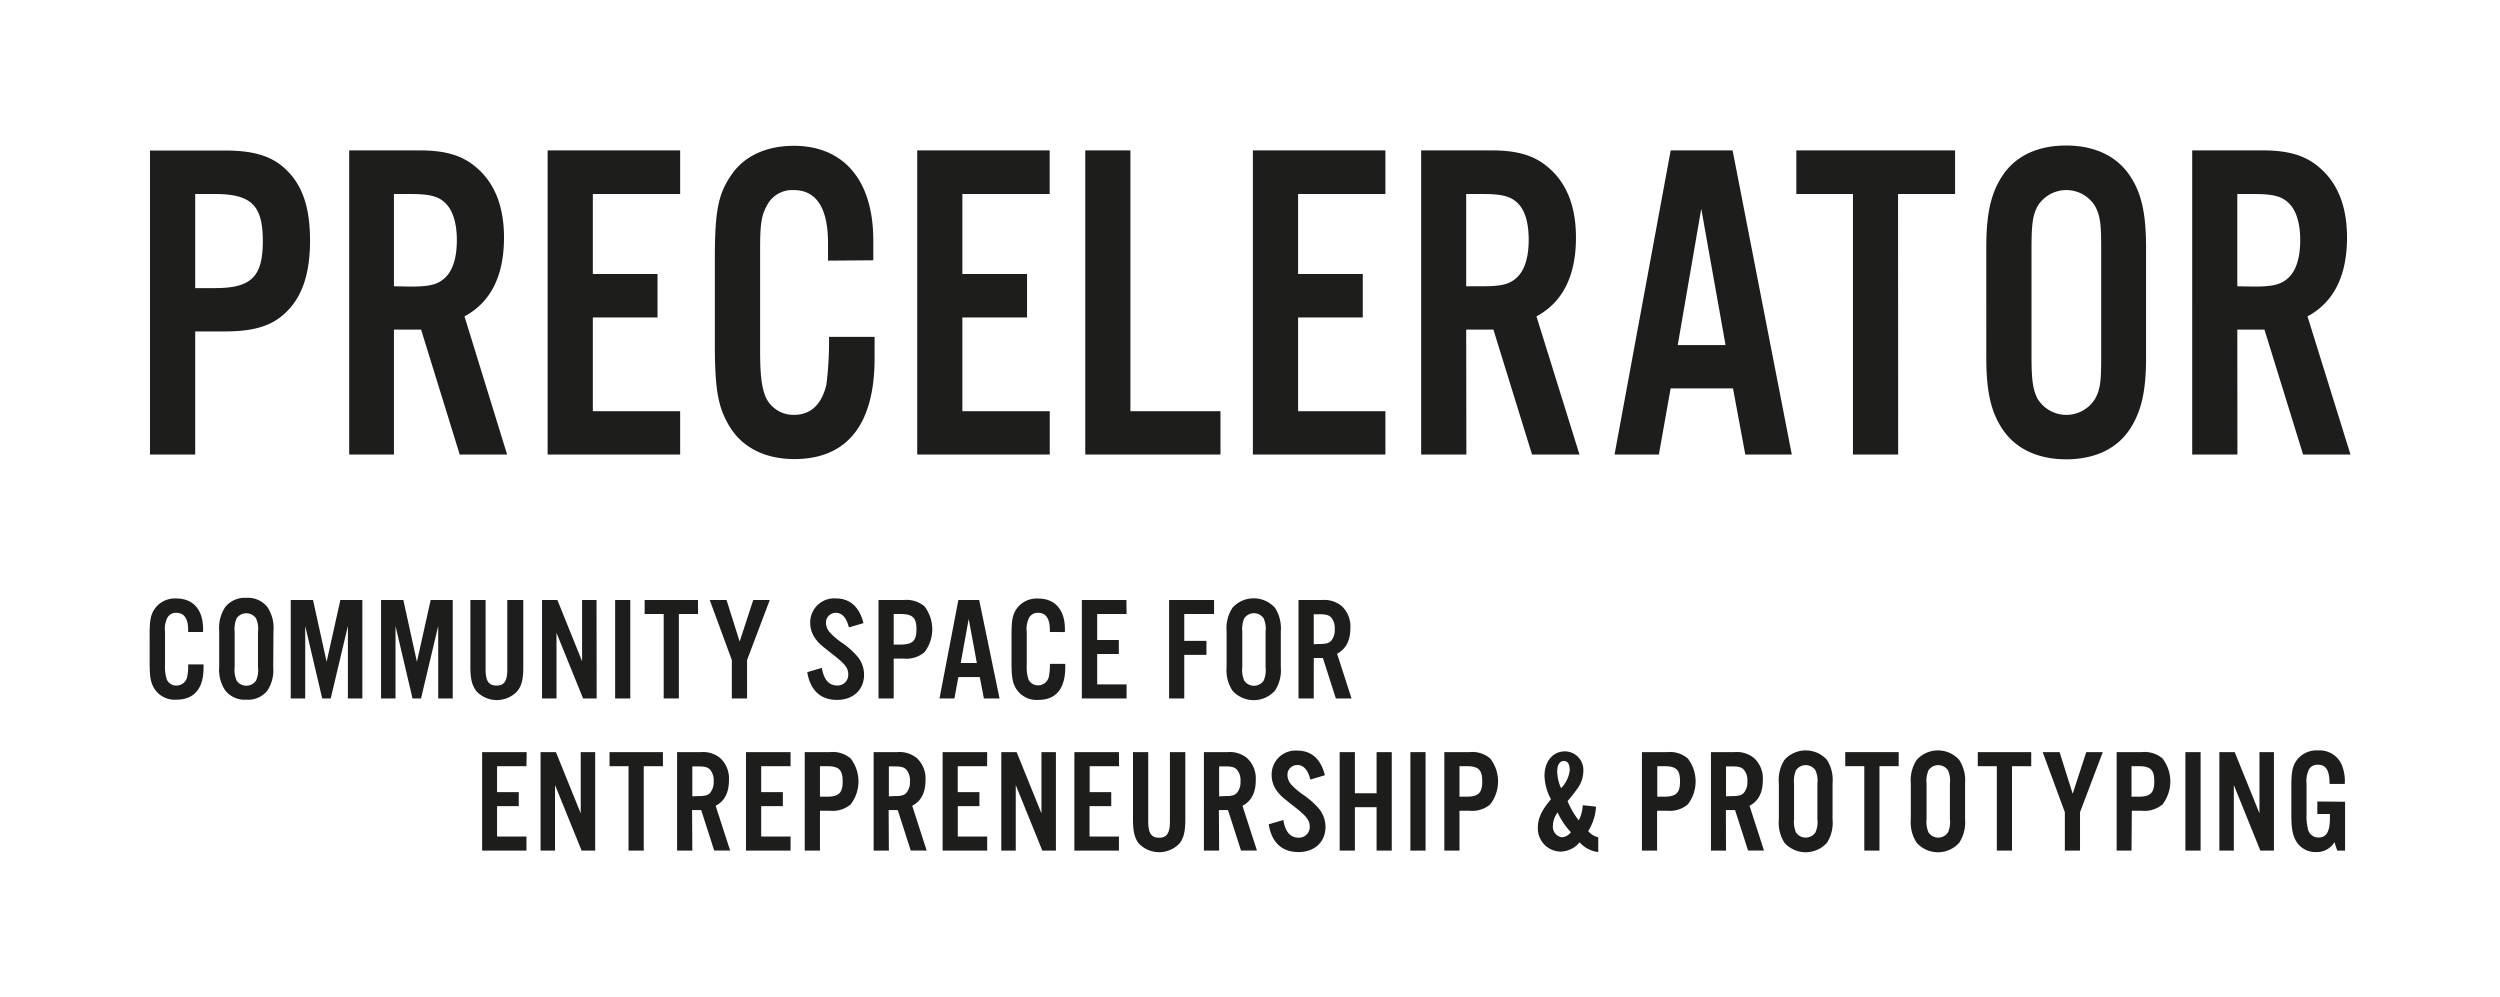 <svg id="Ebene_1" data-name="Ebene 1" xmlns="http://www.w3.org/2000/svg" viewBox="0 0 425.2 169.58"><defs><style>.cls-1{fill:#1d1d1b;}</style></defs><path class="cls-1" d="M380.52,48.69V33h2.83c3.29,0,4.78.38,6,1.62s1.87,3.42,1.87,6.21-.6,5-1.87,6.28-2.68,1.63-6,1.63Zm0,7.37h4.62l6.57,21.25h8.06l-7.31-23.5c4.48-2.41,6.72-6.9,6.72-13.42,0-5.12-1.5-9.07-4.48-11.71-2.39-2.17-5.3-3.1-9.85-3.1h-12V77.31h7.69Zm-35-13.88c0-4.12.22-5.51,1-7.06a5.74,5.74,0,0,1,9.85,0c.82,1.63,1,2.87,1,7.06V60.71c0,4.19-.15,5.43-1,7.06a5.74,5.74,0,0,1-9.85,0c-.75-1.55-1-3-1-7.06ZM365,42c0-5.82-.82-9.31-2.84-12.25-2.24-3.26-6-5-10.75-5s-8.51,1.71-10.74,5c-2,2.94-2.84,6.43-2.84,12.25V60.87c0,5.81.82,9.3,2.84,12.25,2.23,3.26,6,5,10.74,5s8.51-1.7,10.75-5c2-3,2.84-6.44,2.84-12.25ZM322.82,33h9.7V25.58h-27V33h9.63V77.31h7.69ZM293.48,58.69h-8.13l4-23.18Zm1.27,7.37,2.09,11.25h7.91L294.68,25.58H284.15L274.6,77.31h7.54l2-11.25ZM249.37,48.69V33h2.83c3.29,0,4.78.38,6,1.62S260,38,260,40.78s-.6,5-1.87,6.28-2.68,1.63-6,1.63Zm0,7.37H254l6.57,21.25h8.07l-7.32-23.5c4.48-2.41,6.72-6.9,6.72-13.42,0-5.12-1.49-9.07-4.48-11.71-2.39-2.17-5.3-3.1-9.85-3.1h-12V77.31h7.69ZM235.63,25.58H213.09V77.31h22.54V69.94H220.78V54h11V46.6h-11V33h14.85Zm-43.37,0h-7.68V77.31h23V69.94H192.26Zm-13.73,0H156V77.31h22.54V69.94H163.68V54h11V46.6h-11V33h14.85Zm-30,18.69V40.86c0-10.16-5-16.06-13.52-16.06-4.62,0-8.36,1.71-10.52,4.81-2.31,3.26-2.91,6.13-2.91,14.35v14.5c0,7.68.52,10.7,2.39,13.88,2.16,3.73,6.12,5.74,11.12,5.74,9,0,13.66-5.89,13.66-17.14V57.29H141a59.19,59.19,0,0,1-.45,8.15c-.82,3.41-2.69,5.12-5.53,5.12a5.17,5.17,0,0,1-4.92-3.34c-.6-1.7-.82-3.72-.82-7.67V42.33c0-4.19.22-5.74,1.19-7.44A4.82,4.82,0,0,1,135,32.33c3.81,0,5.83,3,5.83,9v3ZM115.68,25.58H93.14V77.31h22.54V69.94H100.83V54h11V46.6h-11V33h14.85ZM67,48.69V33h2.83c3.29,0,4.78.38,6,1.62s1.87,3.42,1.87,6.21-.6,5-1.87,6.28-2.68,1.63-6,1.63Zm0,7.37h4.62l6.57,21.25h8.06L79,53.81c4.48-2.41,6.72-6.9,6.72-13.42,0-5.12-1.5-9.07-4.48-11.71-2.39-2.17-5.3-3.1-9.85-3.1h-12V77.31H67ZM33.2,49V33h3.36c6.2,0,8.14,1.94,8.14,8S42.76,49,36.56,49Zm0,7.37h5.08c5,0,8.13-1,10.45-3.34,2.68-2.63,4-6.51,4-12.1s-1.27-9.38-4-12c-2.32-2.32-5.45-3.33-10.45-3.33H25.51V77.31H33.2Z"/><path class="cls-1" d="M32,107.49v-.35c0-1.93-.68-2.91-2-2.91a1.64,1.64,0,0,0-1.53.83,4.21,4.21,0,0,0-.4,2.41V113a7.29,7.29,0,0,0,.27,2.49A1.74,1.74,0,0,0,30,116.6,1.86,1.86,0,0,0,31.86,115a10,10,0,0,0,.15-2h2.61v.58C34.62,117.13,33,119,30,119a4.11,4.11,0,0,1-3.74-1.86c-.63-1-.81-2-.81-4.49V108c0-2.66.2-3.58,1-4.64A4.21,4.21,0,0,1,30,101.79c2.86,0,4.54,1.91,4.54,5.2v.5Z"/><path class="cls-1" d="M46.47,113.47a6.34,6.34,0,0,1-1,4A4.19,4.19,0,0,1,41.9,119a4.21,4.21,0,0,1-3.62-1.61,6.35,6.35,0,0,1-1-4v-6.1a6.38,6.38,0,0,1,1-4,4.24,4.24,0,0,1,3.62-1.61,4.22,4.22,0,0,1,3.61,1.61,6.38,6.38,0,0,1,1,4Zm-6.56,0a4.59,4.59,0,0,0,.33,2.28,2,2,0,0,0,3.31,0,4.28,4.28,0,0,0,.33-2.28v-6a4.31,4.31,0,0,0-.33-2.29,2,2,0,0,0-3.31,0,4.66,4.66,0,0,0-.33,2.29Z"/><path class="cls-1" d="M61.63,118.79H59.17V106.46l-2.92,12.33H54.8l-2.89-12.33v12.33H49.45V102.05h3.79l2.31,10.51,2.34-10.51h3.74Z"/><path class="cls-1" d="M77,118.79H74.53V106.46l-2.92,12.33H70.16l-2.89-12.33v12.33H64.81V102.05H68.6l2.31,10.51,2.34-10.51H77Z"/><path class="cls-1" d="M89,102.05v11.34c0,2.11-.25,3.19-1,4.14a4.75,4.75,0,0,1-7,0c-.71-1-1-2-1-4.14V102.05h2.59v11.77c0,2,.52,2.78,1.86,2.78s1.83-.8,1.83-2.78V102.05Z"/><path class="cls-1" d="M101.48,118.79H99.17l-4.52-11.15v11.15H92.19V102.05H94.8L99,112.46V102.05h2.46Z"/><path class="cls-1" d="M107.2,118.79h-2.58V102.05h2.58Z"/><path class="cls-1" d="M115.46,118.79h-2.58V104.43h-3.24v-2.38h9.08v2.38h-3.26Z"/><path class="cls-1" d="M127.06,118.79h-2.59v-6.53l-3.76-10.21h2.86l2.23,7.07,2.31-7.07h2.81l-3.86,10.21Z"/><path class="cls-1" d="M144.38,106.71c-.41-1.65-1.16-2.48-2.21-2.48a1.66,1.66,0,0,0-1.69,1.71,2.55,2.55,0,0,0,.71,1.68,12,12,0,0,0,2.21,1.83,13.78,13.78,0,0,1,2.48,2.26,4.87,4.87,0,0,1,1.08,3.06c0,2.54-1.86,4.27-4.59,4.27s-4.55-1.53-5.07-4.72l2.48-.73c.33,2,1.21,3,2.59,3a1.81,1.81,0,0,0,1.9-1.9c0-1.06-.52-1.74-2.48-3.27-2.33-1.83-2.44-1.93-3.06-2.73a4.57,4.57,0,0,1-.93-2.79,4.08,4.08,0,0,1,4.37-4.12c2.38,0,4,1.44,4.69,4.2Z"/><path class="cls-1" d="M152,118.79h-2.58V102.05h4.29a4.72,4.72,0,0,1,3.52,1.07,6.4,6.4,0,0,1,0,7.81,4.72,4.72,0,0,1-3.52,1.08H152Zm1.13-9.16c2.09,0,2.74-.63,2.74-2.61s-.65-2.59-2.74-2.59H152v5.2Z"/><path class="cls-1" d="M163,115.15l-.67,3.64h-2.54L163,102.05h3.54L170,118.79h-2.66l-.7-3.64Zm1.76-9.89-1.36,7.5h2.74Z"/><path class="cls-1" d="M178.56,107.49v-.35c0-1.93-.68-2.91-2-2.91a1.64,1.64,0,0,0-1.53.83,4.21,4.21,0,0,0-.4,2.41V113a7.29,7.29,0,0,0,.27,2.49,1.75,1.75,0,0,0,1.66,1.07,1.86,1.86,0,0,0,1.86-1.65,10,10,0,0,0,.15-2h2.61v.58c0,3.64-1.58,5.55-4.59,5.55a4.11,4.11,0,0,1-3.74-1.86c-.63-1-.81-2-.81-4.49V108c0-2.66.2-3.58,1-4.64a4.21,4.21,0,0,1,3.54-1.56c2.86,0,4.54,1.91,4.54,5.2v.5Z"/><path class="cls-1" d="M191.61,104.43h-5v4.42h3.68v2.38h-3.68v5.17h5v2.39H184V102.05h7.58Z"/><path class="cls-1" d="M201.42,118.79h-2.58V102.05h7.65v2.38h-5.07V109h3.77v2.38h-3.77Z"/><path class="cls-1" d="M217.84,113.47a6.34,6.34,0,0,1-1,4,4.85,4.85,0,0,1-7.22,0,6.34,6.34,0,0,1-1-4v-6.1a6.38,6.38,0,0,1,1-4,4.85,4.85,0,0,1,7.22,0,6.38,6.38,0,0,1,1,4Zm-6.55,0a4.63,4.63,0,0,0,.32,2.28,2,2,0,0,0,3.32,0,4.42,4.42,0,0,0,.32-2.28v-6a4.44,4.44,0,0,0-.32-2.29,2,2,0,0,0-3.32,0,4.7,4.7,0,0,0-.32,2.29Z"/><path class="cls-1" d="M223.44,118.79h-2.59V102.05h4a4.64,4.64,0,0,1,3.31,1,4.69,4.69,0,0,1,1.51,3.79q0,3.16-2.26,4.34l2.46,7.61H227.2L225,111.91h-1.55Zm.95-9.26c1.1,0,1.61-.13,2-.53a2.82,2.82,0,0,0,.62-2,2.77,2.77,0,0,0-.62-2c-.4-.4-.91-.53-2-.53h-.95v5.1Z"/><path class="cls-1" d="M89.54,130.31h-5v4.42h3.69v2.38H84.54v5.17h5v2.39H82V127.92h7.58Z"/><path class="cls-1" d="M101.23,144.67H98.92L94.4,133.52v11.15H91.94V127.92h2.61l4.22,10.42V127.92h2.46Z"/><path class="cls-1" d="M109.49,144.67H106.9V130.31h-3.23v-2.39h9.08v2.39h-3.26Z"/><path class="cls-1" d="M117.75,144.67h-2.59V127.92h4a4.64,4.64,0,0,1,3.32,1,4.72,4.72,0,0,1,1.5,3.79q0,3.17-2.26,4.34l2.46,7.61h-2.71l-2.21-6.88h-1.55Zm1-9.27c1.1,0,1.61-.12,2-.52a2.83,2.83,0,0,0,.63-2,2.76,2.76,0,0,0-.63-2c-.4-.41-.91-.53-2-.53h-1v5.09Z"/><path class="cls-1" d="M134.46,130.31h-5v4.42h3.69v2.38h-3.69v5.17h5v2.39h-7.58V127.92h7.58Z"/><path class="cls-1" d="M139.46,144.67h-2.59V127.92h4.29a4.72,4.72,0,0,1,3.52,1.08,6.4,6.4,0,0,1,0,7.81,4.72,4.72,0,0,1-3.52,1.08h-1.7Zm1.13-9.17c2.08,0,2.73-.62,2.73-2.61s-.65-2.58-2.73-2.58h-1.13v5.19Z"/><path class="cls-1" d="M151.18,144.67h-2.59V127.92h4a4.64,4.64,0,0,1,3.32,1,4.72,4.72,0,0,1,1.5,3.79q0,3.17-2.26,4.34l2.46,7.61h-2.71l-2.21-6.88h-1.55Zm.95-9.27c1.11,0,1.61-.12,2-.52a2.79,2.79,0,0,0,.63-2,2.71,2.71,0,0,0-.63-2c-.4-.41-.9-.53-2-.53h-.95v5.09Z"/><path class="cls-1" d="M167.89,130.31h-5v4.42h3.69v2.38H162.9v5.17h5v2.39h-7.58V127.92h7.58Z"/><path class="cls-1" d="M179.59,144.67h-2.31l-4.52-11.15v11.15H170.3V127.92h2.61l4.22,10.42V127.92h2.46Z"/><path class="cls-1" d="M190.33,130.31h-5v4.42H189v2.38h-3.69v5.17h5v2.39h-7.58V127.92h7.58Z"/><path class="cls-1" d="M201.6,127.92v11.35c0,2.11-.25,3.19-.95,4.14a4.77,4.77,0,0,1-7,0c-.7-.95-.95-2-.95-4.14V127.92h2.59V139.7c0,2,.52,2.78,1.85,2.78s1.84-.8,1.84-2.78V127.92Z"/><path class="cls-1" d="M207.35,144.67h-2.59V127.92h4a4.64,4.64,0,0,1,3.32,1,4.72,4.72,0,0,1,1.5,3.79q0,3.17-2.26,4.34l2.46,7.61h-2.71l-2.21-6.88h-1.55Zm1-9.27c1.11,0,1.61-.12,2-.52a2.79,2.79,0,0,0,.63-2,2.71,2.71,0,0,0-.63-2c-.4-.41-.9-.53-2-.53h-1v5.09Z"/><path class="cls-1" d="M222.86,132.59c-.4-1.65-1.16-2.48-2.21-2.48a1.66,1.66,0,0,0-1.68,1.7,2.54,2.54,0,0,0,.7,1.69,12.92,12.92,0,0,0,2.21,1.83,13.94,13.94,0,0,1,2.49,2.26,4.92,4.92,0,0,1,1.07,3.06c0,2.54-1.85,4.27-4.59,4.27s-4.54-1.53-5.07-4.72l2.49-.73c.32,2,1.2,3,2.58,3a1.82,1.82,0,0,0,1.91-1.91c0-1-.53-1.73-2.49-3.26-2.33-1.83-2.43-1.93-3.06-2.74a4.52,4.52,0,0,1-.93-2.78,4.08,4.08,0,0,1,4.37-4.12c2.39,0,4,1.43,4.69,4.19Z"/><path class="cls-1" d="M230.44,137.29v7.38h-2.59V127.92h2.59v7h3.69v-7h2.58v16.75h-2.58v-7.38Z"/><path class="cls-1" d="M242.46,144.67h-2.58V127.92h2.58Z"/><path class="cls-1" d="M248.23,144.67h-2.58V127.92h4.29a4.68,4.68,0,0,1,3.51,1.08,6.36,6.36,0,0,1,0,7.81,4.68,4.68,0,0,1-3.51,1.08h-1.71Zm1.13-9.17c2.09,0,2.74-.62,2.74-2.61s-.65-2.58-2.74-2.58h-1.13v5.19Z"/><path class="cls-1" d="M271.45,137.19a8.64,8.64,0,0,1-1.33,4.16,3.13,3.13,0,0,0,1.71,1.06v2.51a5,5,0,0,1-3.17-1.66,4.3,4.3,0,0,1-3.28,1.58,3.93,3.93,0,0,1-3.82-4.11c0-1.54.65-2.94,2.23-4.8a8.73,8.73,0,0,1-1.1-4c0-2.44,1.43-4.14,3.49-4.14a3.17,3.17,0,0,1,3.11,3.44,5,5,0,0,1-1,2.88c-.4.58-.5.71-1.68,2.16a14.56,14.56,0,0,0,1.9,3.26,6,6,0,0,0,.68-2.58Zm-7.33,3.21a1.81,1.81,0,0,0,1.51,2,2.05,2.05,0,0,0,1.55-.85,12.43,12.43,0,0,1-2.26-3.37A3.84,3.84,0,0,0,264.12,140.4Zm2.84-9.62c0-.85-.35-1.35-1-1.35s-1.11.65-1.11,1.71a7.06,7.06,0,0,0,.66,2.91A5.16,5.16,0,0,0,267,130.78Z"/><path class="cls-1" d="M281.84,144.67h-2.58V127.92h4.29a4.69,4.69,0,0,1,3.51,1.08,6.4,6.4,0,0,1,0,7.81,4.69,4.69,0,0,1-3.51,1.08h-1.71ZM283,135.5c2.08,0,2.74-.62,2.74-2.61s-.66-2.58-2.74-2.58h-1.13v5.19Z"/><path class="cls-1" d="M293.56,144.67H291V127.92h4a4.6,4.6,0,0,1,3.31,1,4.69,4.69,0,0,1,1.51,3.79c0,2.11-.76,3.56-2.26,4.34l2.46,7.61h-2.71l-2.21-6.88h-1.56Zm1-9.27c1.1,0,1.6-.12,2-.52a2.79,2.79,0,0,0,.63-2,2.71,2.71,0,0,0-.63-2c-.4-.41-.9-.53-2-.53h-1v5.09Z"/><path class="cls-1" d="M311.68,139.34a6.36,6.36,0,0,1-.95,4,4.86,4.86,0,0,1-7.23,0,6.36,6.36,0,0,1-.95-4v-6.1a6.35,6.35,0,0,1,.95-4,4.86,4.86,0,0,1,7.23,0,6.35,6.35,0,0,1,.95,4Zm-6.55-.05a4.64,4.64,0,0,0,.33,2.29,2,2,0,0,0,3.31,0,4.31,4.31,0,0,0,.33-2.29v-6a4.28,4.28,0,0,0-.33-2.28,2,2,0,0,0-3.31,0,4.59,4.59,0,0,0-.33,2.28Z"/><path class="cls-1" d="M319.66,144.67h-2.58V130.31h-3.24v-2.39h9.09v2.39h-3.27Z"/><path class="cls-1" d="M334.22,139.34a6.36,6.36,0,0,1-1,4,4.86,4.86,0,0,1-7.23,0,6.36,6.36,0,0,1-1-4v-6.1a6.35,6.35,0,0,1,1-4,4.86,4.86,0,0,1,7.23,0,6.35,6.35,0,0,1,1,4Zm-6.55-.05a4.64,4.64,0,0,0,.33,2.29,2,2,0,0,0,3.31,0,4.31,4.31,0,0,0,.33-2.29v-6a4.28,4.28,0,0,0-.33-2.28,2,2,0,0,0-3.31,0,4.59,4.59,0,0,0-.33,2.28Z"/><path class="cls-1" d="M342.2,144.67h-2.58V130.31h-3.24v-2.39h9.09v2.39H342.2Z"/><path class="cls-1" d="M353.77,144.67h-2.58v-6.53l-3.77-10.22h2.87l2.23,7.08,2.31-7.08h2.81l-3.87,10.22Z"/><path class="cls-1" d="M362.53,144.67H360V127.92h4.29a4.68,4.68,0,0,1,3.51,1.08,6.4,6.4,0,0,1,0,7.81,4.68,4.68,0,0,1-3.51,1.08h-1.71Zm1.13-9.17c2.09,0,2.74-.62,2.74-2.61s-.65-2.58-2.74-2.58h-1.13v5.19Z"/><path class="cls-1" d="M374.28,144.67h-2.59V127.92h2.59Z"/><path class="cls-1" d="M386.75,144.67h-2.31l-4.51-11.15v11.15h-2.46V127.92h2.61l4.21,10.42V127.92h2.46Z"/><path class="cls-1" d="M398.85,136.36v8.31h-1.33l-.48-1.43a3.49,3.49,0,0,1-3.13,1.68,3.81,3.81,0,0,1-3.47-2c-.55-1.08-.73-2.16-.73-4.47v-4.62c0-2.66.21-3.61,1-4.64a4.22,4.22,0,0,1,3.54-1.56,4.12,4.12,0,0,1,3.94,2.24,7.31,7.31,0,0,1,.61,3.46h-2.59c0-2.31-.58-3.26-2-3.26a1.63,1.63,0,0,0-1.53.85,4.55,4.55,0,0,0-.38,2.41v5.12a8.89,8.89,0,0,0,.28,2.74,1.8,1.8,0,0,0,1.75,1.25c1.36,0,1.94-1,1.94-3.31v-.68h-2.14v-2.13Z"/></svg>